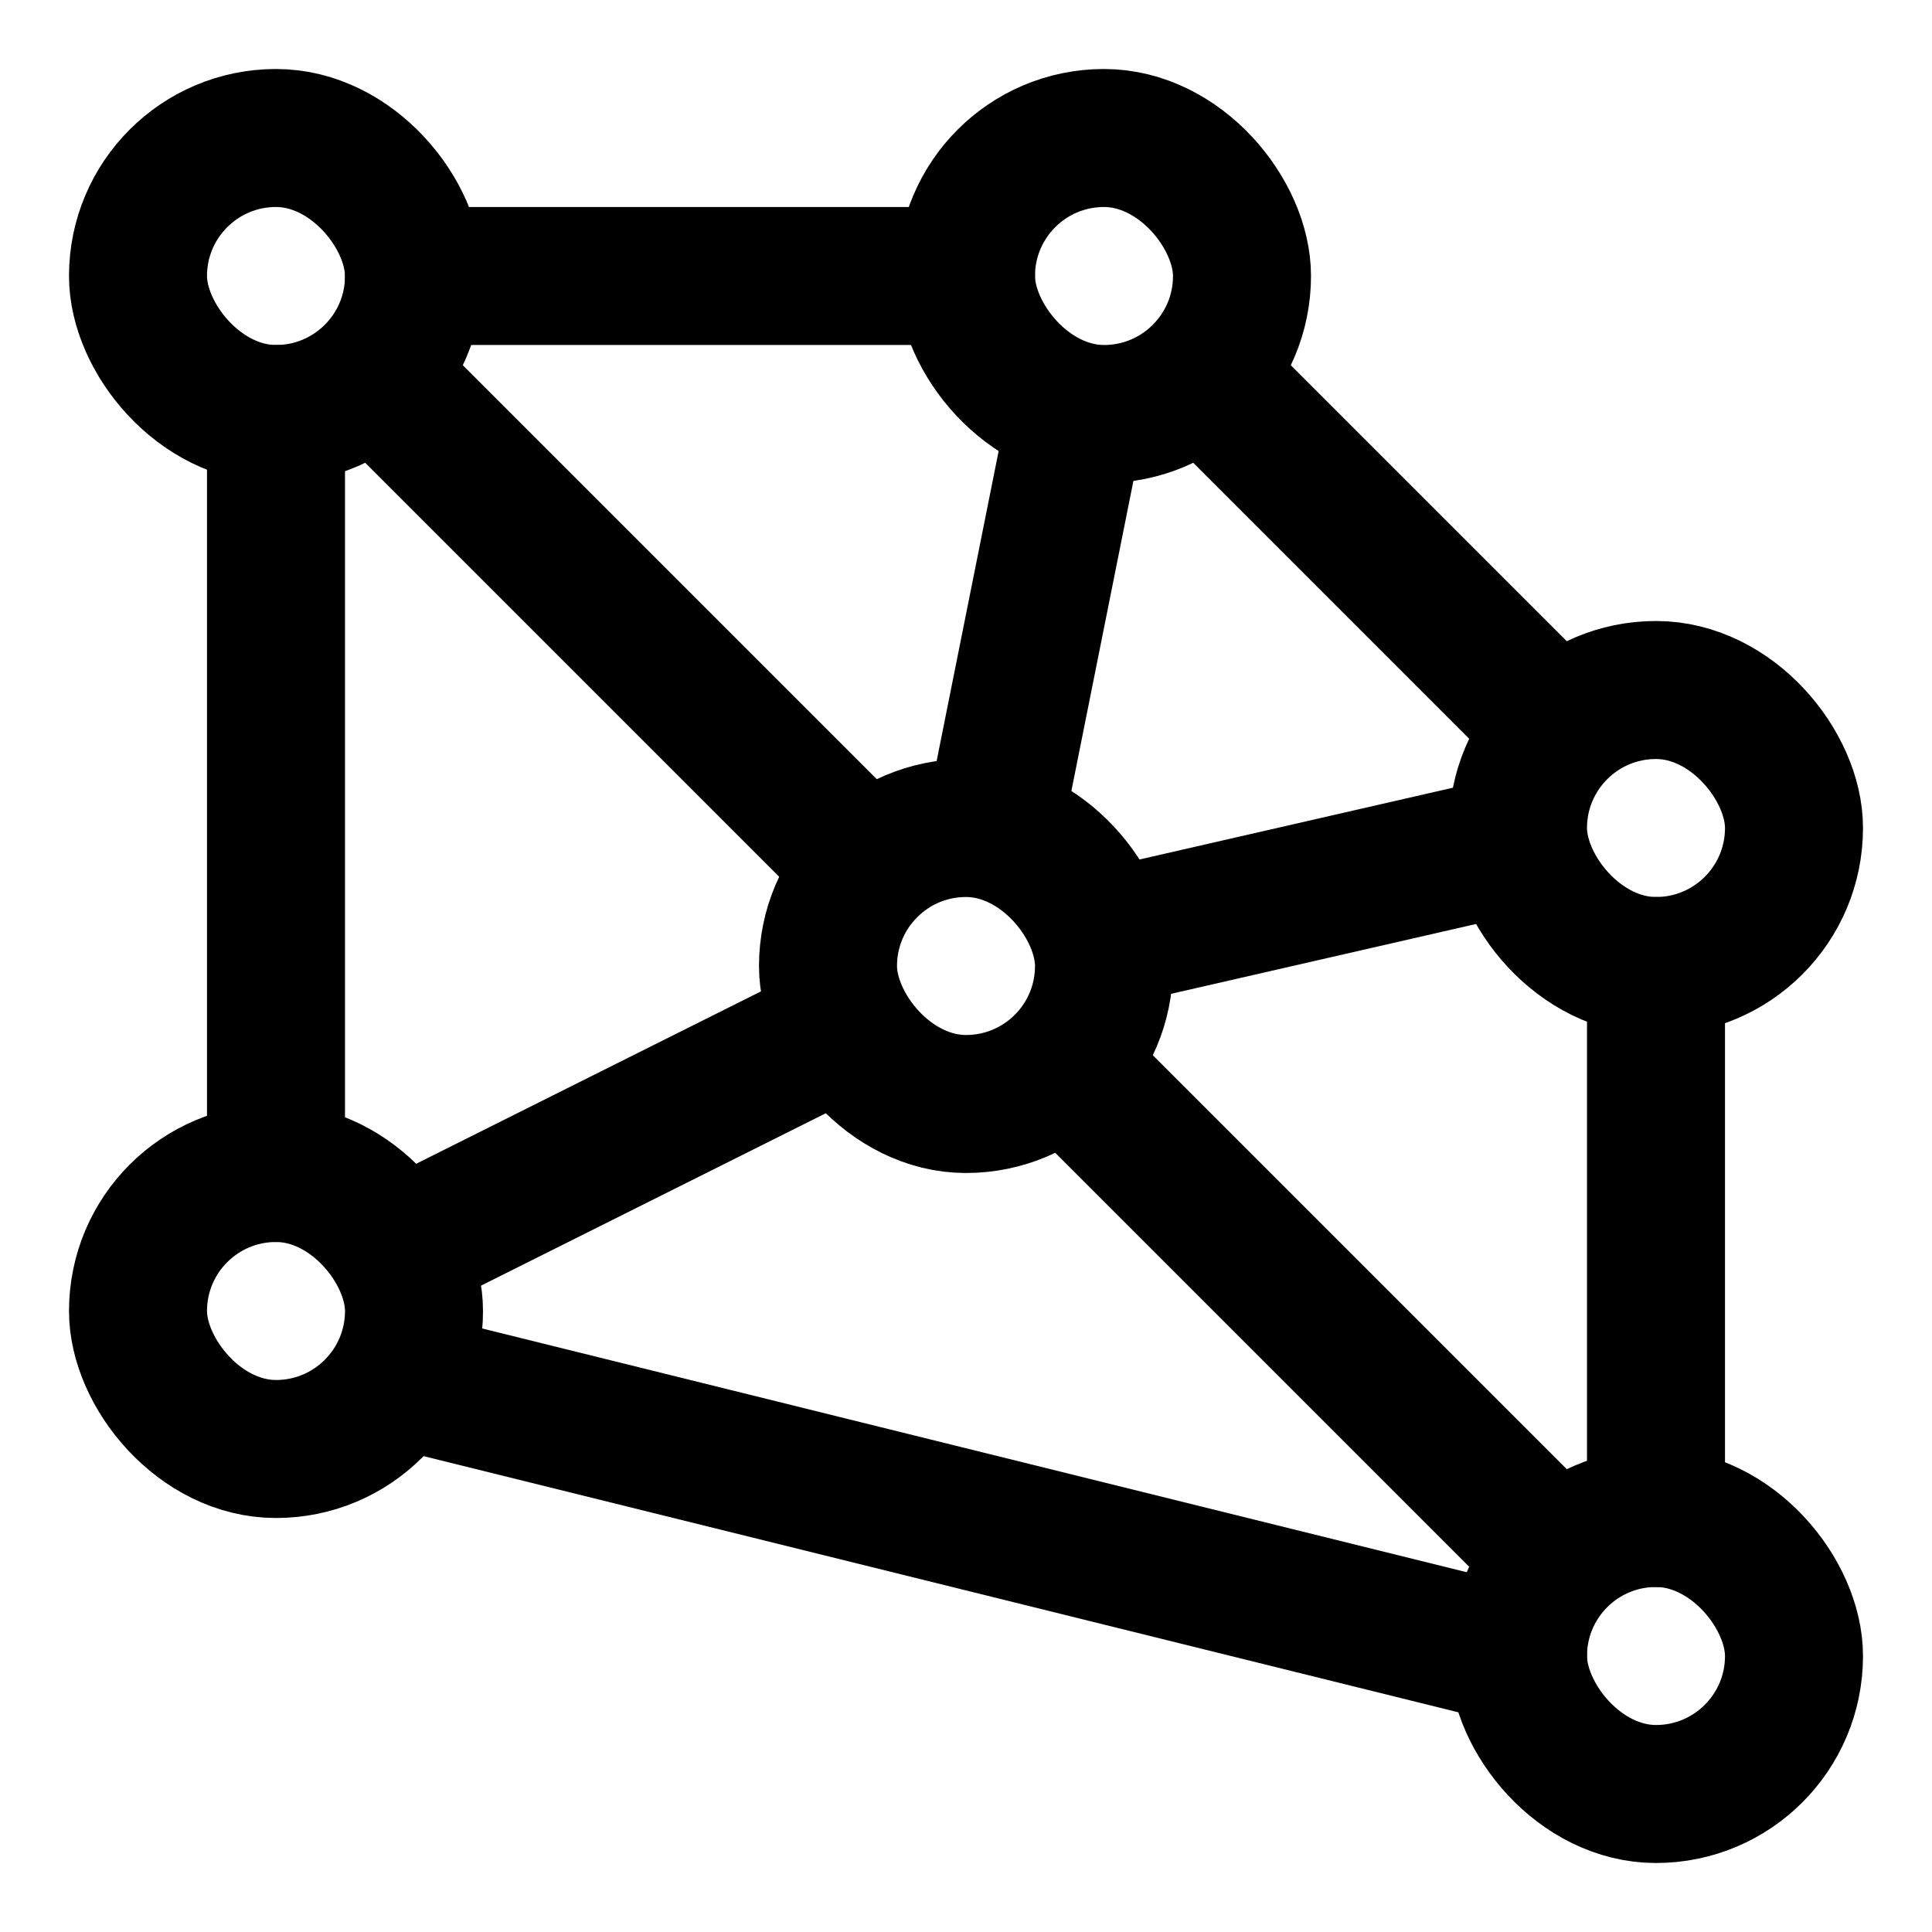 <svg width="24" height="24" viewBox="0 0 28 28" fill="none" xmlns="http://www.w3.org/2000/svg" stroke-width="2" stroke-linecap="round" stroke-linejoin="round" stroke="#000000"><g><path d="M14 4L6 4"></path><path d="M17.598 5.598L22.516 10.516"></path><path d="M4 17L4 6"></path><path d="M24 14L24 22"></path><path d="M12.584 12.584L5.843 5.843"></path><path d="M22.517 22.517L15.426 15.426"></path><path d="M16 13.6L22 12.226"></path><path d="M14.4 12L15.577 6.117"></path><path d="M6 18L12 15"></path><path d="M5.843 20L22 24"></path><rect x="2" y="2" width="4" height="4" rx="2"></rect><rect x="26" y="26" width="4" height="4" rx="2" transform="rotate(-180 26 26)"></rect><rect x="2" y="17" width="4" height="4" rx="2"></rect><rect x="26" y="14" width="4" height="4" rx="2" transform="rotate(-180 26 14)"></rect><rect x="14" y="2" width="4" height="4" rx="2"></rect><rect x="16" y="16" width="4" height="4" rx="2" transform="rotate(-180 16 16)"></rect></g></svg>